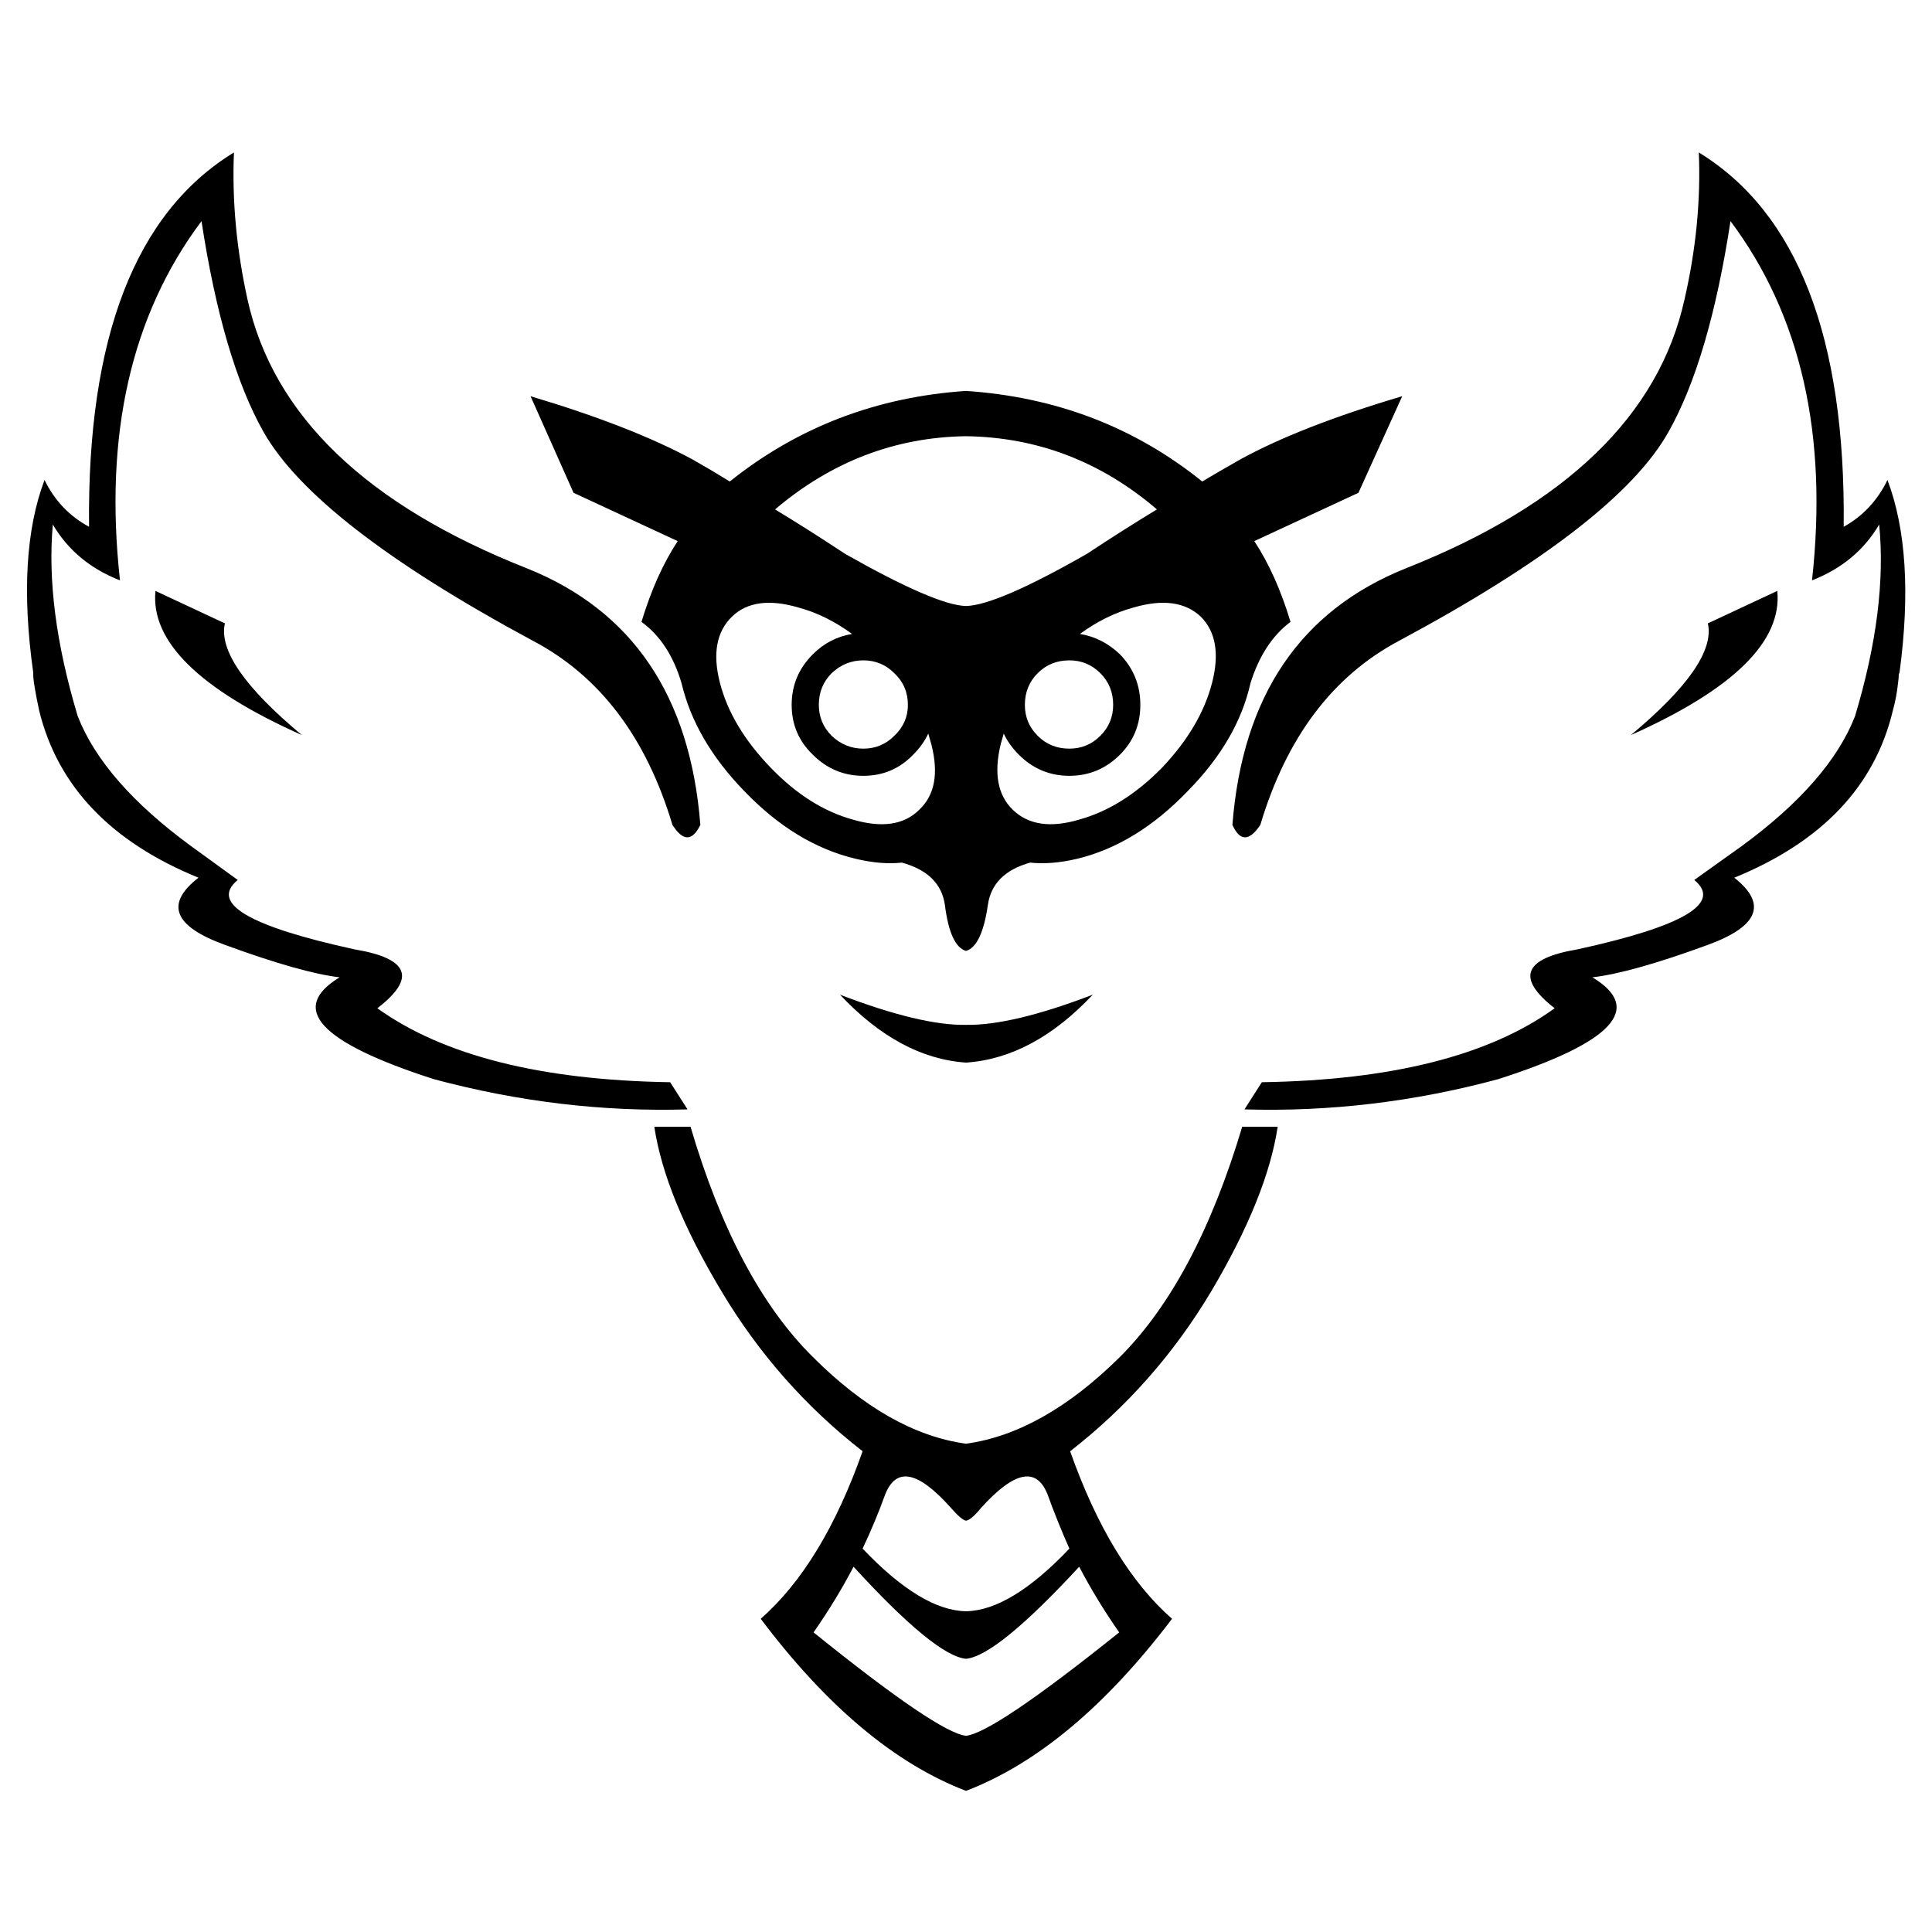 
<svg xmlns="http://www.w3.org/2000/svg" version="1.1" xmlns:xlink="http://www.w3.org/1999/xlink" preserveAspectRatio="none" x="0px" y="0px" width="128px" height="128px" viewBox="0 0 128 128">
<defs>
<g id="Layer0_0_FILL">
<path fill="#000000" stroke="none" d="
M 64 70.4
Q 68.45 70.1 72.4 65.9 67.05 67.95 64 67.9 61 67.95 55.65 65.9 59.6 70.1 64 70.4
M 10.3 39.15
Q 9.8 44.15 20 48.7 14.3 43.95 14.9 41.3
L 10.3 39.15
M 16.4 19.85
Q 15.3 14.85 15.5 10.1 5.7 16.1 5.9 34.9 3.95 33.85 2.95 31.8 1.1 36.7 2.2 44.55 2.2 44.6 2.2 44.65 2.2 44.9 2.25 45.25 2.4 46.2 2.6 47.1 4.45 54.6 13.15 58.15 9.8 60.75 14.9 62.6 19.95 64.45 22.5 64.75 17.4 67.85 28.75 71.5 37.15 73.75 45.55 73.5
L 44.4 71.7
Q 31.55 71.5 25 66.8 28.9 63.8 23.5 62.9 12.95 60.6 15.75 58.3
L 12.65 56.05
Q 6.85 51.8 5.15 47.45 3 40.3 3.5 34.75 5 37.3 7.95 38.45 6.35 24 13.35 14.65 14.75 23.8 17.45 28.6 20.9 34.7 35.3 42.45 41.95 45.95 44.55 54.65 45.6 56.3 46.4 54.65 45.4 41.85 34.9 37.65 18.95 31.35 16.4 19.85
M 84.65 74.65
L 82.3 74.65
Q 79.25 84.85 74.2 89.9 69.1 94.95 64 95.65 58.9 94.95 53.85 89.9 48.75 84.85 45.75 74.65
L 43.35 74.65
Q 44.05 79.3 47.8 85.55 51.5 91.75 57.15 96.15 54.5 103.65 50.4 107.25 56.95 115.95 64 118.65 71.05 115.95 77.65 107.25 73.55 103.65 70.9 96.15 76.55 91.75 80.25 85.55 83.95 79.3 84.65 74.65
M 63 99.9
Q 63.7 100.7 64 100.75 64.35 100.7 65 99.9 68.3 96.25 69.4 99 70.05 100.8 70.85 102.6 66.95 106.7 64 106.75 61.05 106.7 57.15 102.6 58 100.8 58.65 99 59.75 96.25 63 99.9
M 64 109.9
Q 66.05 109.7 71.5 103.8 72.65 106 74.15 108.15 65.85 114.8 64 115 62.15 114.8 53.9 108.15 55.4 106 56.55 103.8 61.95 109.7 64 109.9
M 117.75 39.15
L 113.15 41.3
Q 113.75 43.95 108.05 48.7 118.25 44.15 117.75 39.15
M 82.85 45.25
Q 83.7 42.55 85.5 41.2 84.55 38.05 83.1 35.85
L 90 32.65 92.9 26.25
Q 86.15 28.25 82.15 30.45 81 31.1 79.65 31.9 72.95 26.5 64 25.9 55.1 26.5 48.35 31.9 47.05 31.1 45.9 30.45 41.85 28.25 35.15 26.25
L 38 32.65 44.9 35.85
Q 43.45 38.05 42.5 41.2 44.35 42.55 45.15 45.25 46.05 49.05 49.3 52.4 52.7 55.95 56.7 56.9 58.4 57.3 59.75 57.15 62.3 57.85 62.6 59.95 62.95 62.7 64 63 65.05 62.7 65.45 59.95 65.75 57.85 68.25 57.15 69.65 57.3 71.35 56.9 75.3 55.95 78.7 52.4 82 49.05 82.85 45.25
M 56 36.7
Q 53.5 35.05 51.35 33.75 56.95 29 64 28.9 71.1 29 76.65 33.75 74.5 35.05 72 36.7 66.05 40.1 64 40.15 62 40.1 56 36.7
M 47.7 45.25
Q 46.95 42.35 48.5 40.85 50 39.4 52.9 40.25 54.75 40.75 56.45 42 54.95 42.25 53.85 43.35 52.45 44.75 52.45 46.7 52.45 48.65 53.85 50 55.25 51.4 57.2 51.4 59.15 51.4 60.5 50 61.15 49.35 61.5 48.6 61.6 48.95 61.7 49.3 62.45 52.2 60.9 53.65 59.4 55.15 56.5 54.3 53.6 53.5 51.05 50.85 48.45 48.15 47.7 45.25
M 54.25 46.7
Q 54.25 45.45 55.1 44.6 56 43.75 57.2 43.75 58.4 43.75 59.25 44.6 60.15 45.45 60.15 46.7 60.15 47.9 59.25 48.75 58.4 49.6 57.2 49.6 56 49.6 55.1 48.75 54.25 47.9 54.25 46.7
M 66.3 49.3
Q 66.4 48.95 66.5 48.6 66.85 49.35 67.5 50 68.9 51.4 70.85 51.4 72.8 51.4 74.2 50 75.55 48.65 75.55 46.7 75.55 44.75 74.2 43.35 73.05 42.25 71.55 42 73.25 40.75 75.1 40.25 78 39.4 79.55 40.85 81.05 42.35 80.3 45.25 79.55 48.15 77 50.85 74.4 53.5 71.5 54.3 68.65 55.15 67.1 53.65 65.6 52.2 66.3 49.3
M 67.9 46.7
Q 67.9 45.45 68.75 44.6 69.6 43.75 70.85 43.75 72.05 43.75 72.9 44.6 73.75 45.45 73.75 46.7 73.75 47.9 72.9 48.75 72.05 49.6 70.85 49.6 69.6 49.6 68.75 48.75 67.9 47.9 67.9 46.7
M 125.05 31.8
Q 124.05 33.85 122.15 34.9 122.35 16.1 112.55 10.1 112.75 14.85 111.6 19.85 109.05 31.35 93.15 37.65 82.65 41.85 81.65 54.65 82.4 56.3 83.5 54.65 86.1 45.95 92.7 42.45 107.15 34.7 110.55 28.6 113.25 23.8 114.65 14.65 121.65 24 120.05 38.45 123 37.3 124.5 34.75 125.05 40.3 122.9 47.45 121.2 51.8 115.4 56.05
L 112.25 58.3
Q 115.05 60.6 104.5 62.9 99.15 63.8 103 66.8 96.5 71.5 83.6 71.7
L 82.45 73.5
Q 90.9 73.75 99.25 71.5 110.65 67.85 105.5 64.75 108.1 64.45 113.15 62.6 118.2 60.75 114.9 58.15 123.6 54.6 125.4 47.1 125.65 46.2 125.75 45.25 125.8 44.9 125.8 44.65 125.85 44.6 125.85 44.55 126.9 36.7 125.05 31.8 Z"/>
</g>
</defs>

<g transform="matrix( 1, 0, 0, 1, 0,0) ">
<use xlink:href="#Layer0_0_FILL"/>
</g>
</svg>
